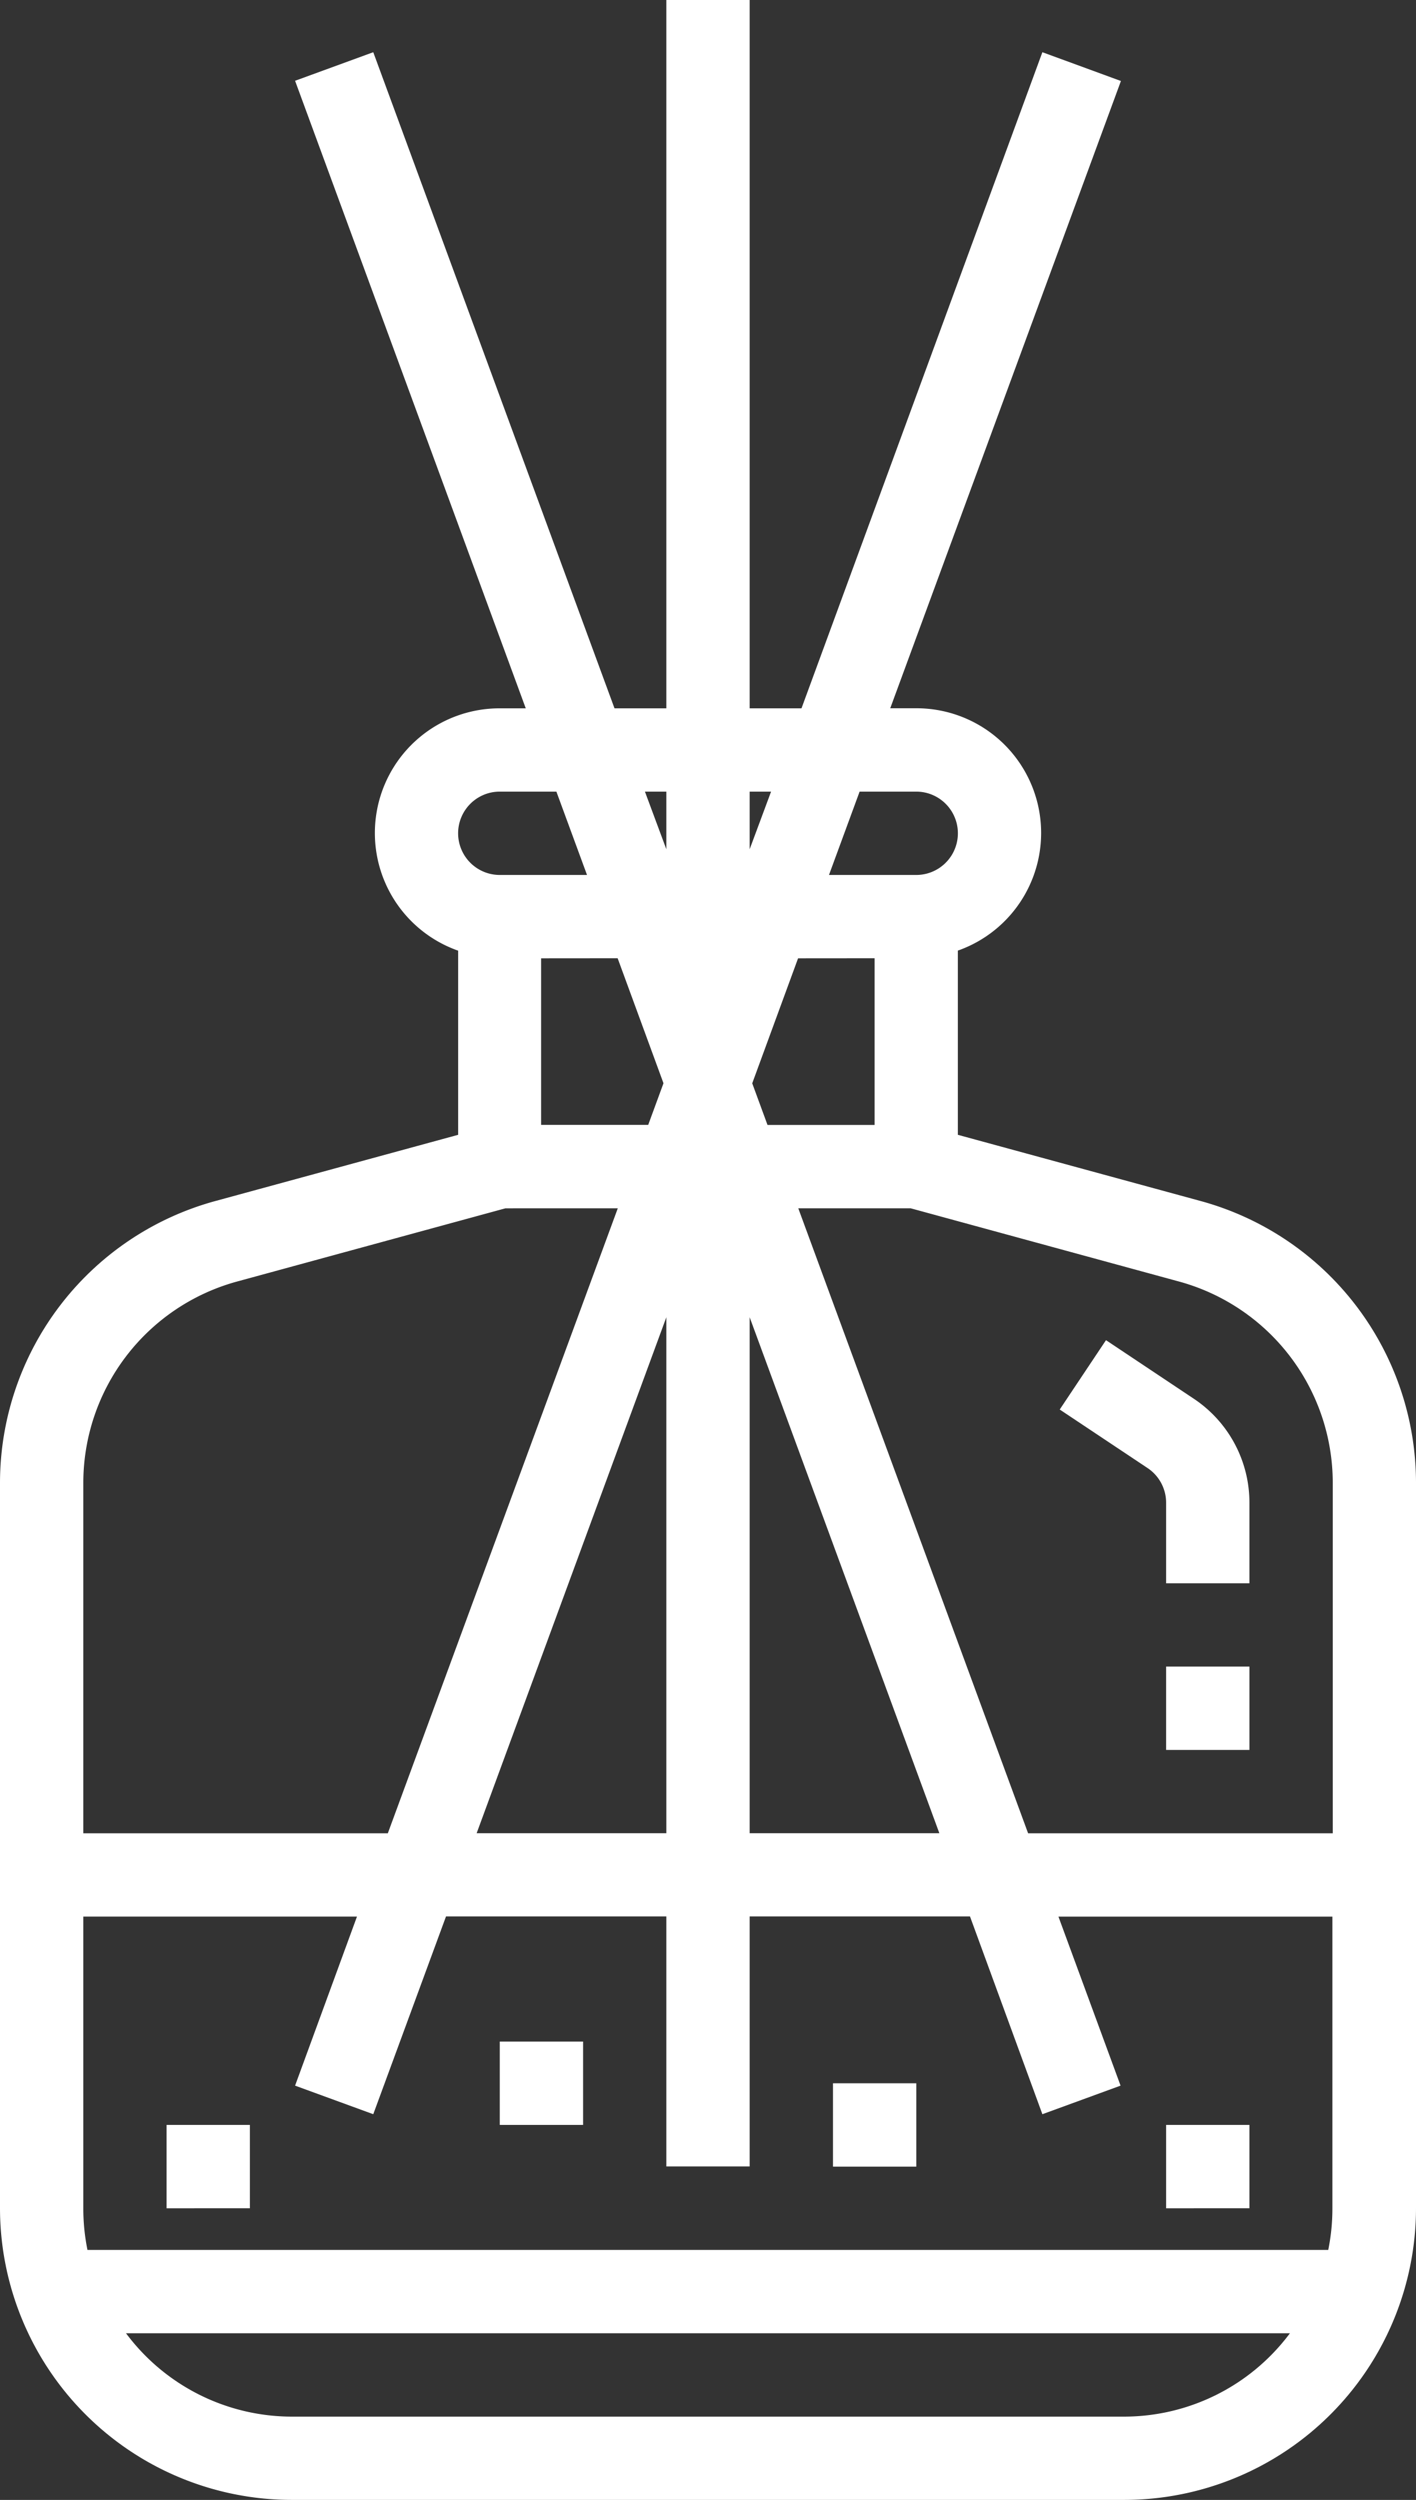 <svg xmlns="http://www.w3.org/2000/svg" width="19.833" height="35" viewBox="0 0 19.833 35"><rect x="0" y="0" width="19.833" height="35" fill="#333333" stroke="none"/><defs><style>.a{fill:#fff;}</style></defs><path class="a" d="M19.833,30.917V20.757a4.093,4.093,0,0,0-3.009-3.94l-3.408-.929V13.309a1.746,1.746,0,0,0-.583-3.393h-.364L15.7,1.134,14.6.731,11.226,9.917H10.5V0H9.333V9.917H8.607L5.228.731l-1.095.4L7.364,9.917H7a1.746,1.746,0,0,0-.583,3.393v2.578l-3.408.929A4.093,4.093,0,0,0,0,20.757v10.16A4.088,4.088,0,0,0,4.083,35H15.75A4.088,4.088,0,0,0,19.833,30.917ZM16.517,17.943a2.923,2.923,0,0,1,2.15,2.814v4.91H14.4l-3.219-8.75h1.575ZM12.04,11.083h.793a.583.583,0,0,1,0,1.167H11.611Zm.21,2.333V15.75h-1.5l-.214-.583.642-1.75ZM10.5,11.083h.3l-.3.807Zm0,7.359,2.657,7.224H10.5ZM9.333,11.083v.807l-.3-.807Zm-.682,2.333.642,1.75-.214.583h-1.5V13.417Zm.682,5.026v7.224H6.676ZM7,11.083h.793l.429,1.167H7a.583.583,0,1,1,0-1.167ZM1.167,20.757a2.923,2.923,0,0,1,2.15-2.814l3.762-1.026H8.653l-3.221,8.75H1.167Zm0,10.16V26.833H5L4.133,29.2l1.095.4,1.019-2.769H9.333v3.5H10.5v-3.5h3.086L14.6,29.6l1.095-.4-.87-2.366h3.837v4.083a2.907,2.907,0,0,1-.058.583H1.225A2.907,2.907,0,0,1,1.167,30.917Zm.6,1.75h16.3a2.9,2.9,0,0,1-2.318,1.167H4.083A2.9,2.9,0,0,1,1.765,32.667Zm0,0"/><path class="a" d="M7,28.583H8.167V29.75H7Zm0,0"/><path class="a" d="M2.333,29.75H3.5v1.167H2.333Zm0,0"/><path class="a" d="M16.333,29.75H17.5v1.167H16.333Zm0,0"/><path class="a" d="M11.667,29.167h1.167v1.167H11.667Zm0,0"/><path class="a" d="M16.333,21.041v1.126H17.5V21.041a1.749,1.749,0,0,0-.779-1.458l-1.23-.82-.648.971,1.231.82A.583.583,0,0,1,16.333,21.041Zm0,0"/><path class="a" d="M16.333,23.333H17.5V24.5H16.333Zm0,0"/></svg>